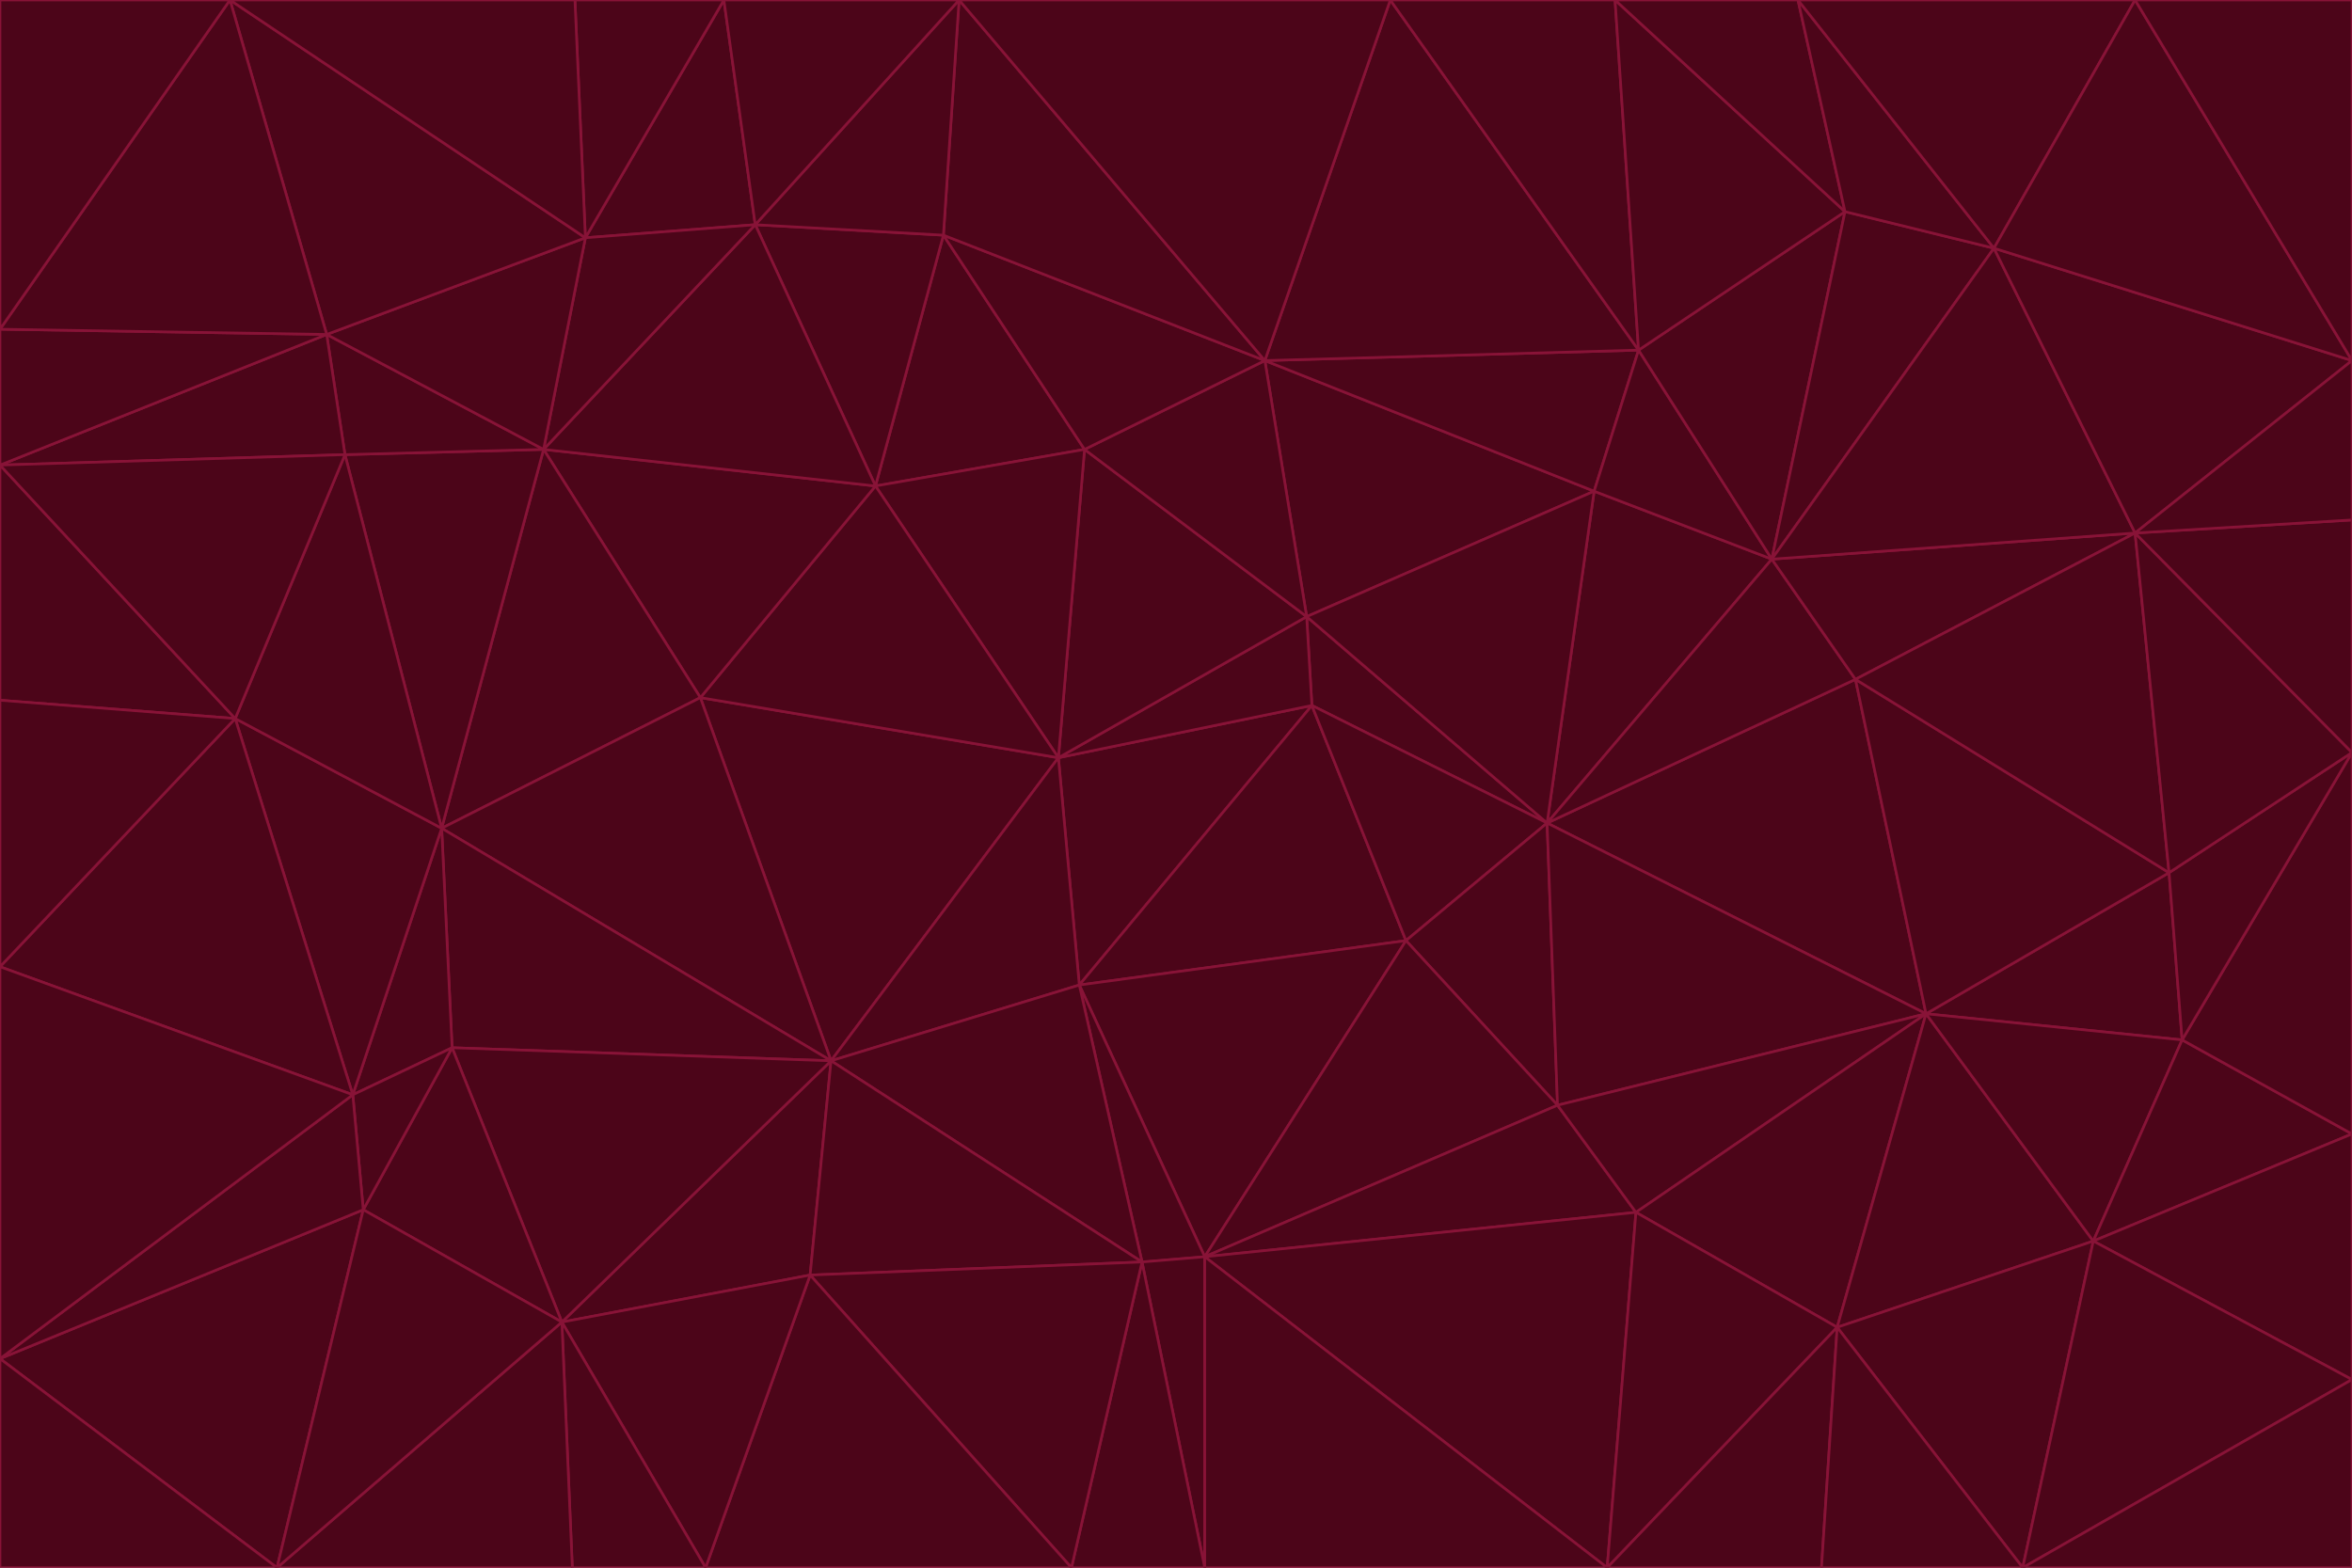 <svg id="visual" viewBox="0 0 900 600" width="900" height="600" xmlns="http://www.w3.org/2000/svg" xmlns:xlink="http://www.w3.org/1999/xlink" version="1.1"><g stroke-width="1" stroke-linejoin="bevel"><path d="M405 290L413 377L502 270Z" fill="#4c0519" stroke="#881337"></path><path d="M413 377L538 360L502 270Z" fill="#4c0519" stroke="#881337"></path><path d="M592 315L500 236L502 270Z" fill="#4c0519" stroke="#881337"></path><path d="M502 270L500 236L405 290Z" fill="#4c0519" stroke="#881337"></path><path d="M538 360L592 315L502 270Z" fill="#4c0519" stroke="#881337"></path><path d="M413 377L461 481L538 360Z" fill="#4c0519" stroke="#881337"></path><path d="M538 360L596 423L592 315Z" fill="#4c0519" stroke="#881337"></path><path d="M413 377L437 483L461 481Z" fill="#4c0519" stroke="#881337"></path><path d="M461 481L596 423L538 360Z" fill="#4c0519" stroke="#881337"></path><path d="M500 236L415 172L405 290Z" fill="#4c0519" stroke="#881337"></path><path d="M268 267L318 406L405 290Z" fill="#4c0519" stroke="#881337"></path><path d="M405 290L318 406L413 377Z" fill="#4c0519" stroke="#881337"></path><path d="M413 377L318 406L437 483Z" fill="#4c0519" stroke="#881337"></path><path d="M610 188L484 138L500 236Z" fill="#4c0519" stroke="#881337"></path><path d="M500 236L484 138L415 172Z" fill="#4c0519" stroke="#881337"></path><path d="M361 90L335 186L415 172Z" fill="#4c0519" stroke="#881337"></path><path d="M415 172L335 186L405 290Z" fill="#4c0519" stroke="#881337"></path><path d="M678 214L610 188L592 315Z" fill="#4c0519" stroke="#881337"></path><path d="M592 315L610 188L500 236Z" fill="#4c0519" stroke="#881337"></path><path d="M335 186L268 267L405 290Z" fill="#4c0519" stroke="#881337"></path><path d="M461 481L626 464L596 423Z" fill="#4c0519" stroke="#881337"></path><path d="M737 388L710 260L592 315Z" fill="#4c0519" stroke="#881337"></path><path d="M215 506L310 488L318 406Z" fill="#4c0519" stroke="#881337"></path><path d="M318 406L310 488L437 483Z" fill="#4c0519" stroke="#881337"></path><path d="M710 260L678 214L592 315Z" fill="#4c0519" stroke="#881337"></path><path d="M610 188L627 134L484 138Z" fill="#4c0519" stroke="#881337"></path><path d="M678 214L627 134L610 188Z" fill="#4c0519" stroke="#881337"></path><path d="M737 388L592 315L596 423Z" fill="#4c0519" stroke="#881337"></path><path d="M678 214L706 81L627 134Z" fill="#4c0519" stroke="#881337"></path><path d="M484 138L361 90L415 172Z" fill="#4c0519" stroke="#881337"></path><path d="M335 186L208 172L268 267Z" fill="#4c0519" stroke="#881337"></path><path d="M367 0L361 90L484 138Z" fill="#4c0519" stroke="#881337"></path><path d="M437 483L461 600L461 481Z" fill="#4c0519" stroke="#881337"></path><path d="M461 481L615 600L626 464Z" fill="#4c0519" stroke="#881337"></path><path d="M410 600L461 600L437 483Z" fill="#4c0519" stroke="#881337"></path><path d="M310 488L410 600L437 483Z" fill="#4c0519" stroke="#881337"></path><path d="M626 464L737 388L596 423Z" fill="#4c0519" stroke="#881337"></path><path d="M703 508L737 388L626 464Z" fill="#4c0519" stroke="#881337"></path><path d="M208 172L169 317L268 267Z" fill="#4c0519" stroke="#881337"></path><path d="M268 267L169 317L318 406Z" fill="#4c0519" stroke="#881337"></path><path d="M361 90L289 86L335 186Z" fill="#4c0519" stroke="#881337"></path><path d="M615 600L703 508L626 464Z" fill="#4c0519" stroke="#881337"></path><path d="M169 317L173 401L318 406Z" fill="#4c0519" stroke="#881337"></path><path d="M310 488L270 600L410 600Z" fill="#4c0519" stroke="#881337"></path><path d="M289 86L208 172L335 186Z" fill="#4c0519" stroke="#881337"></path><path d="M173 401L215 506L318 406Z" fill="#4c0519" stroke="#881337"></path><path d="M461 600L615 600L461 481Z" fill="#4c0519" stroke="#881337"></path><path d="M215 506L270 600L310 488Z" fill="#4c0519" stroke="#881337"></path><path d="M627 134L532 0L484 138Z" fill="#4c0519" stroke="#881337"></path><path d="M361 90L367 0L289 86Z" fill="#4c0519" stroke="#881337"></path><path d="M277 0L224 91L289 86Z" fill="#4c0519" stroke="#881337"></path><path d="M289 86L224 91L208 172Z" fill="#4c0519" stroke="#881337"></path><path d="M208 172L132 174L169 317Z" fill="#4c0519" stroke="#881337"></path><path d="M173 401L139 463L215 506Z" fill="#4c0519" stroke="#881337"></path><path d="M215 506L219 600L270 600Z" fill="#4c0519" stroke="#881337"></path><path d="M169 317L135 419L173 401Z" fill="#4c0519" stroke="#881337"></path><path d="M90 275L135 419L169 317Z" fill="#4c0519" stroke="#881337"></path><path d="M532 0L367 0L484 138Z" fill="#4c0519" stroke="#881337"></path><path d="M763 95L706 81L678 214Z" fill="#4c0519" stroke="#881337"></path><path d="M627 134L618 0L532 0Z" fill="#4c0519" stroke="#881337"></path><path d="M817 204L678 214L710 260Z" fill="#4c0519" stroke="#881337"></path><path d="M135 419L139 463L173 401Z" fill="#4c0519" stroke="#881337"></path><path d="M615 600L697 600L703 508Z" fill="#4c0519" stroke="#881337"></path><path d="M835 398L830 334L737 388Z" fill="#4c0519" stroke="#881337"></path><path d="M706 81L618 0L627 134Z" fill="#4c0519" stroke="#881337"></path><path d="M106 600L219 600L215 506Z" fill="#4c0519" stroke="#881337"></path><path d="M125 128L132 174L208 172Z" fill="#4c0519" stroke="#881337"></path><path d="M801 475L737 388L703 508Z" fill="#4c0519" stroke="#881337"></path><path d="M737 388L830 334L710 260Z" fill="#4c0519" stroke="#881337"></path><path d="M774 600L801 475L703 508Z" fill="#4c0519" stroke="#881337"></path><path d="M830 334L817 204L710 260Z" fill="#4c0519" stroke="#881337"></path><path d="M132 174L90 275L169 317Z" fill="#4c0519" stroke="#881337"></path><path d="M0 520L106 600L139 463Z" fill="#4c0519" stroke="#881337"></path><path d="M367 0L277 0L289 86Z" fill="#4c0519" stroke="#881337"></path><path d="M224 91L125 128L208 172Z" fill="#4c0519" stroke="#881337"></path><path d="M801 475L835 398L737 388Z" fill="#4c0519" stroke="#881337"></path><path d="M817 204L763 95L678 214Z" fill="#4c0519" stroke="#881337"></path><path d="M706 81L688 0L618 0Z" fill="#4c0519" stroke="#881337"></path><path d="M88 0L125 128L224 91Z" fill="#4c0519" stroke="#881337"></path><path d="M0 178L0 268L90 275Z" fill="#4c0519" stroke="#881337"></path><path d="M763 95L688 0L706 81Z" fill="#4c0519" stroke="#881337"></path><path d="M277 0L220 0L224 91Z" fill="#4c0519" stroke="#881337"></path><path d="M697 600L774 600L703 508Z" fill="#4c0519" stroke="#881337"></path><path d="M801 475L900 434L835 398Z" fill="#4c0519" stroke="#881337"></path><path d="M900 434L900 288L835 398Z" fill="#4c0519" stroke="#881337"></path><path d="M835 398L900 288L830 334Z" fill="#4c0519" stroke="#881337"></path><path d="M830 334L900 288L817 204Z" fill="#4c0519" stroke="#881337"></path><path d="M817 204L900 138L763 95Z" fill="#4c0519" stroke="#881337"></path><path d="M0 520L139 463L135 419Z" fill="#4c0519" stroke="#881337"></path><path d="M139 463L106 600L215 506Z" fill="#4c0519" stroke="#881337"></path><path d="M900 528L900 434L801 475Z" fill="#4c0519" stroke="#881337"></path><path d="M900 288L900 199L817 204Z" fill="#4c0519" stroke="#881337"></path><path d="M763 95L817 0L688 0Z" fill="#4c0519" stroke="#881337"></path><path d="M90 275L0 370L135 419Z" fill="#4c0519" stroke="#881337"></path><path d="M0 268L0 370L90 275Z" fill="#4c0519" stroke="#881337"></path><path d="M0 178L132 174L125 128Z" fill="#4c0519" stroke="#881337"></path><path d="M0 178L90 275L132 174Z" fill="#4c0519" stroke="#881337"></path><path d="M900 199L900 138L817 204Z" fill="#4c0519" stroke="#881337"></path><path d="M774 600L900 528L801 475Z" fill="#4c0519" stroke="#881337"></path><path d="M900 138L817 0L763 95Z" fill="#4c0519" stroke="#881337"></path><path d="M0 126L0 178L125 128Z" fill="#4c0519" stroke="#881337"></path><path d="M220 0L88 0L224 91Z" fill="#4c0519" stroke="#881337"></path><path d="M0 370L0 520L135 419Z" fill="#4c0519" stroke="#881337"></path><path d="M88 0L0 126L125 128Z" fill="#4c0519" stroke="#881337"></path><path d="M774 600L900 600L900 528Z" fill="#4c0519" stroke="#881337"></path><path d="M0 520L0 600L106 600Z" fill="#4c0519" stroke="#881337"></path><path d="M900 138L900 0L817 0Z" fill="#4c0519" stroke="#881337"></path><path d="M88 0L0 0L0 126Z" fill="#4c0519" stroke="#881337"></path></g></svg>
